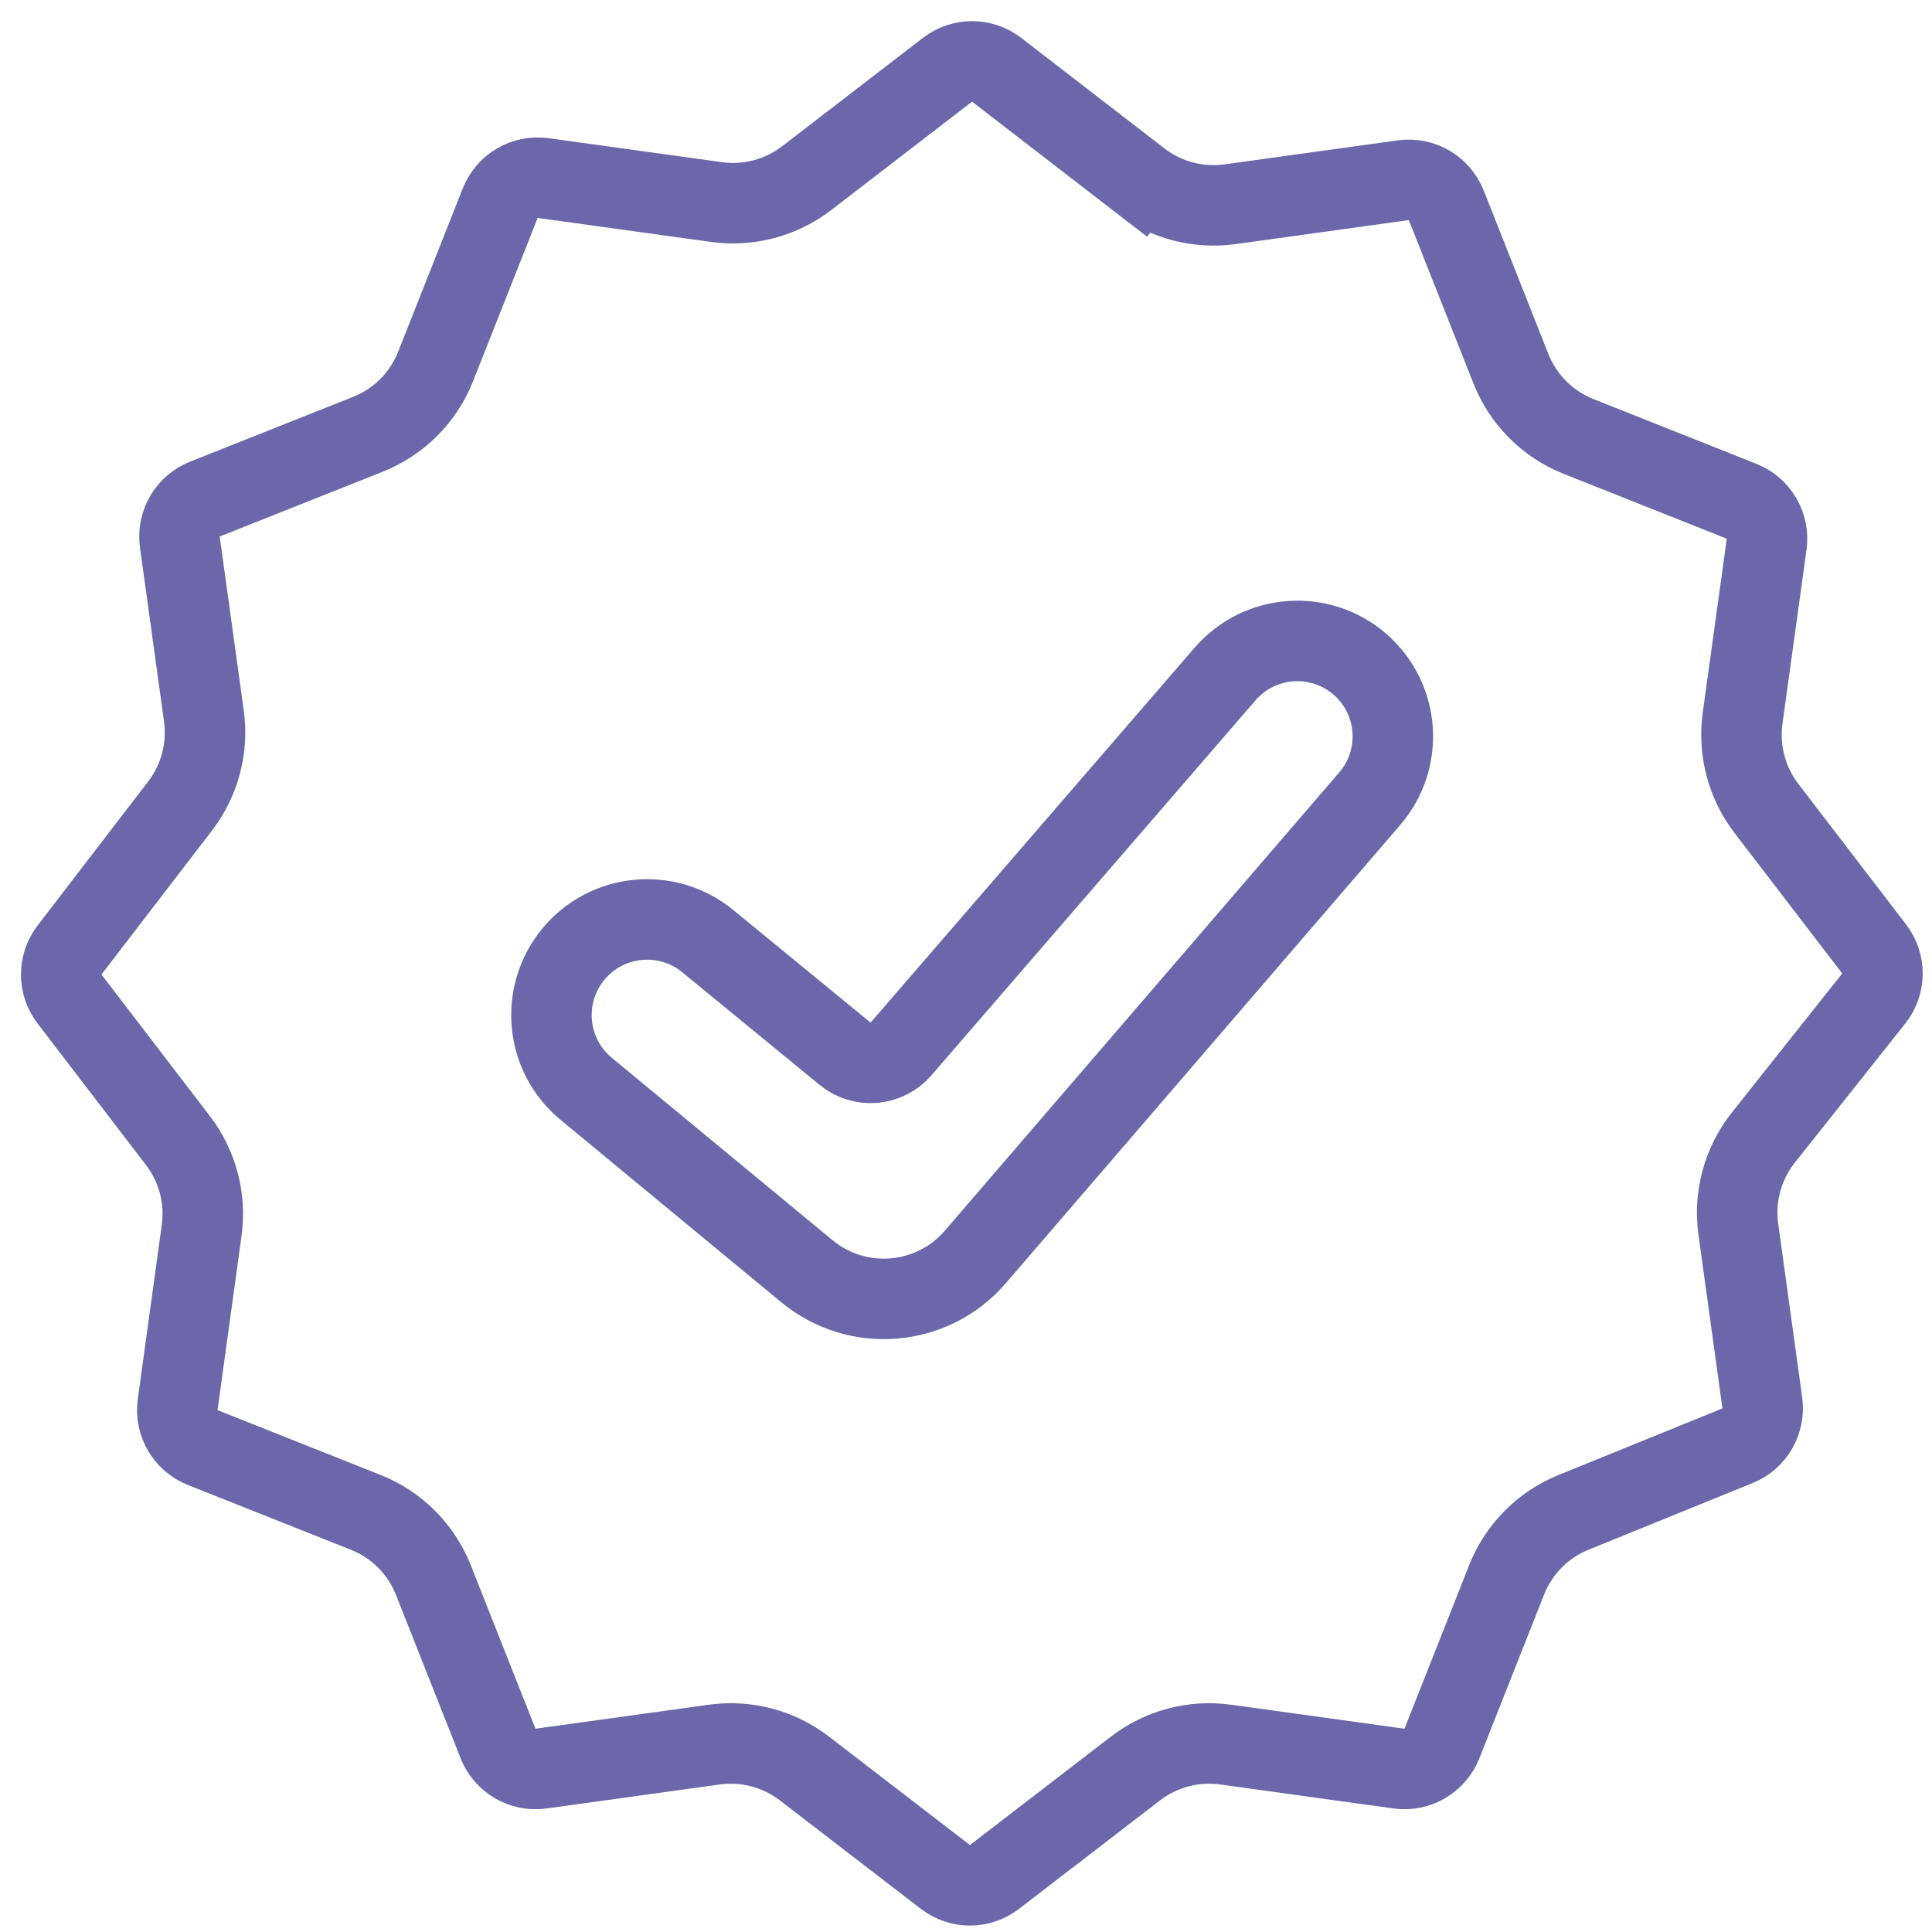 <svg width="24" height="24" viewBox="0 0 24 24" fill="none" xmlns="http://www.w3.org/2000/svg">
<path d="M14.159 2.239L14.464 1.843L14.159 2.239C14.477 2.485 14.882 2.592 15.281 2.537L17.432 2.239C17.661 2.207 17.881 2.336 17.966 2.55L18.769 4.58C18.921 4.965 19.226 5.27 19.61 5.422L21.635 6.227C21.849 6.312 21.977 6.532 21.946 6.76L21.647 8.924C21.593 9.321 21.699 9.723 21.942 10.041L23.282 11.789C23.421 11.971 23.419 12.225 23.276 12.404L21.906 14.13C21.651 14.451 21.538 14.862 21.594 15.268L21.892 17.427C21.923 17.654 21.797 17.873 21.585 17.959L19.547 18.787C19.167 18.941 18.867 19.244 18.716 19.625L17.912 21.659C17.827 21.873 17.606 22.002 17.378 21.97L15.226 21.672C14.827 21.617 14.424 21.724 14.105 21.969L12.354 23.316C12.174 23.455 11.924 23.455 11.744 23.316L9.993 21.969C9.675 21.724 9.271 21.617 8.873 21.672L6.721 21.97C6.492 22.002 6.272 21.873 6.187 21.659L5.384 19.629C5.232 19.244 4.927 18.939 4.543 18.787L2.518 17.982C2.304 17.897 2.176 17.677 2.207 17.449L2.505 15.285C2.56 14.888 2.454 14.486 2.21 14.168L0.863 12.409C0.726 12.23 0.726 11.98 0.864 11.801L2.236 10.014C2.481 9.696 2.587 9.293 2.533 8.896L2.234 6.733C2.203 6.505 2.331 6.285 2.545 6.2L4.57 5.395C4.955 5.242 5.259 4.938 5.411 4.553L6.214 2.523C6.299 2.309 6.519 2.18 6.748 2.212L8.9 2.51C9.298 2.565 9.702 2.458 10.021 2.213L11.771 0.866C11.951 0.728 12.201 0.728 12.381 0.867L14.159 2.239ZM10.023 15.791C10.653 16.312 11.583 16.233 12.116 15.614L17.015 9.922C17.441 9.427 17.387 8.682 16.895 8.253C16.4 7.822 15.649 7.876 15.219 8.372L11.193 13.03C11.016 13.236 10.707 13.262 10.498 13.09L8.792 11.691C8.284 11.275 7.535 11.349 7.119 11.857C6.705 12.364 6.777 13.11 7.282 13.526L10.023 15.791Z" stroke="#6C67AB"/>
</svg>
